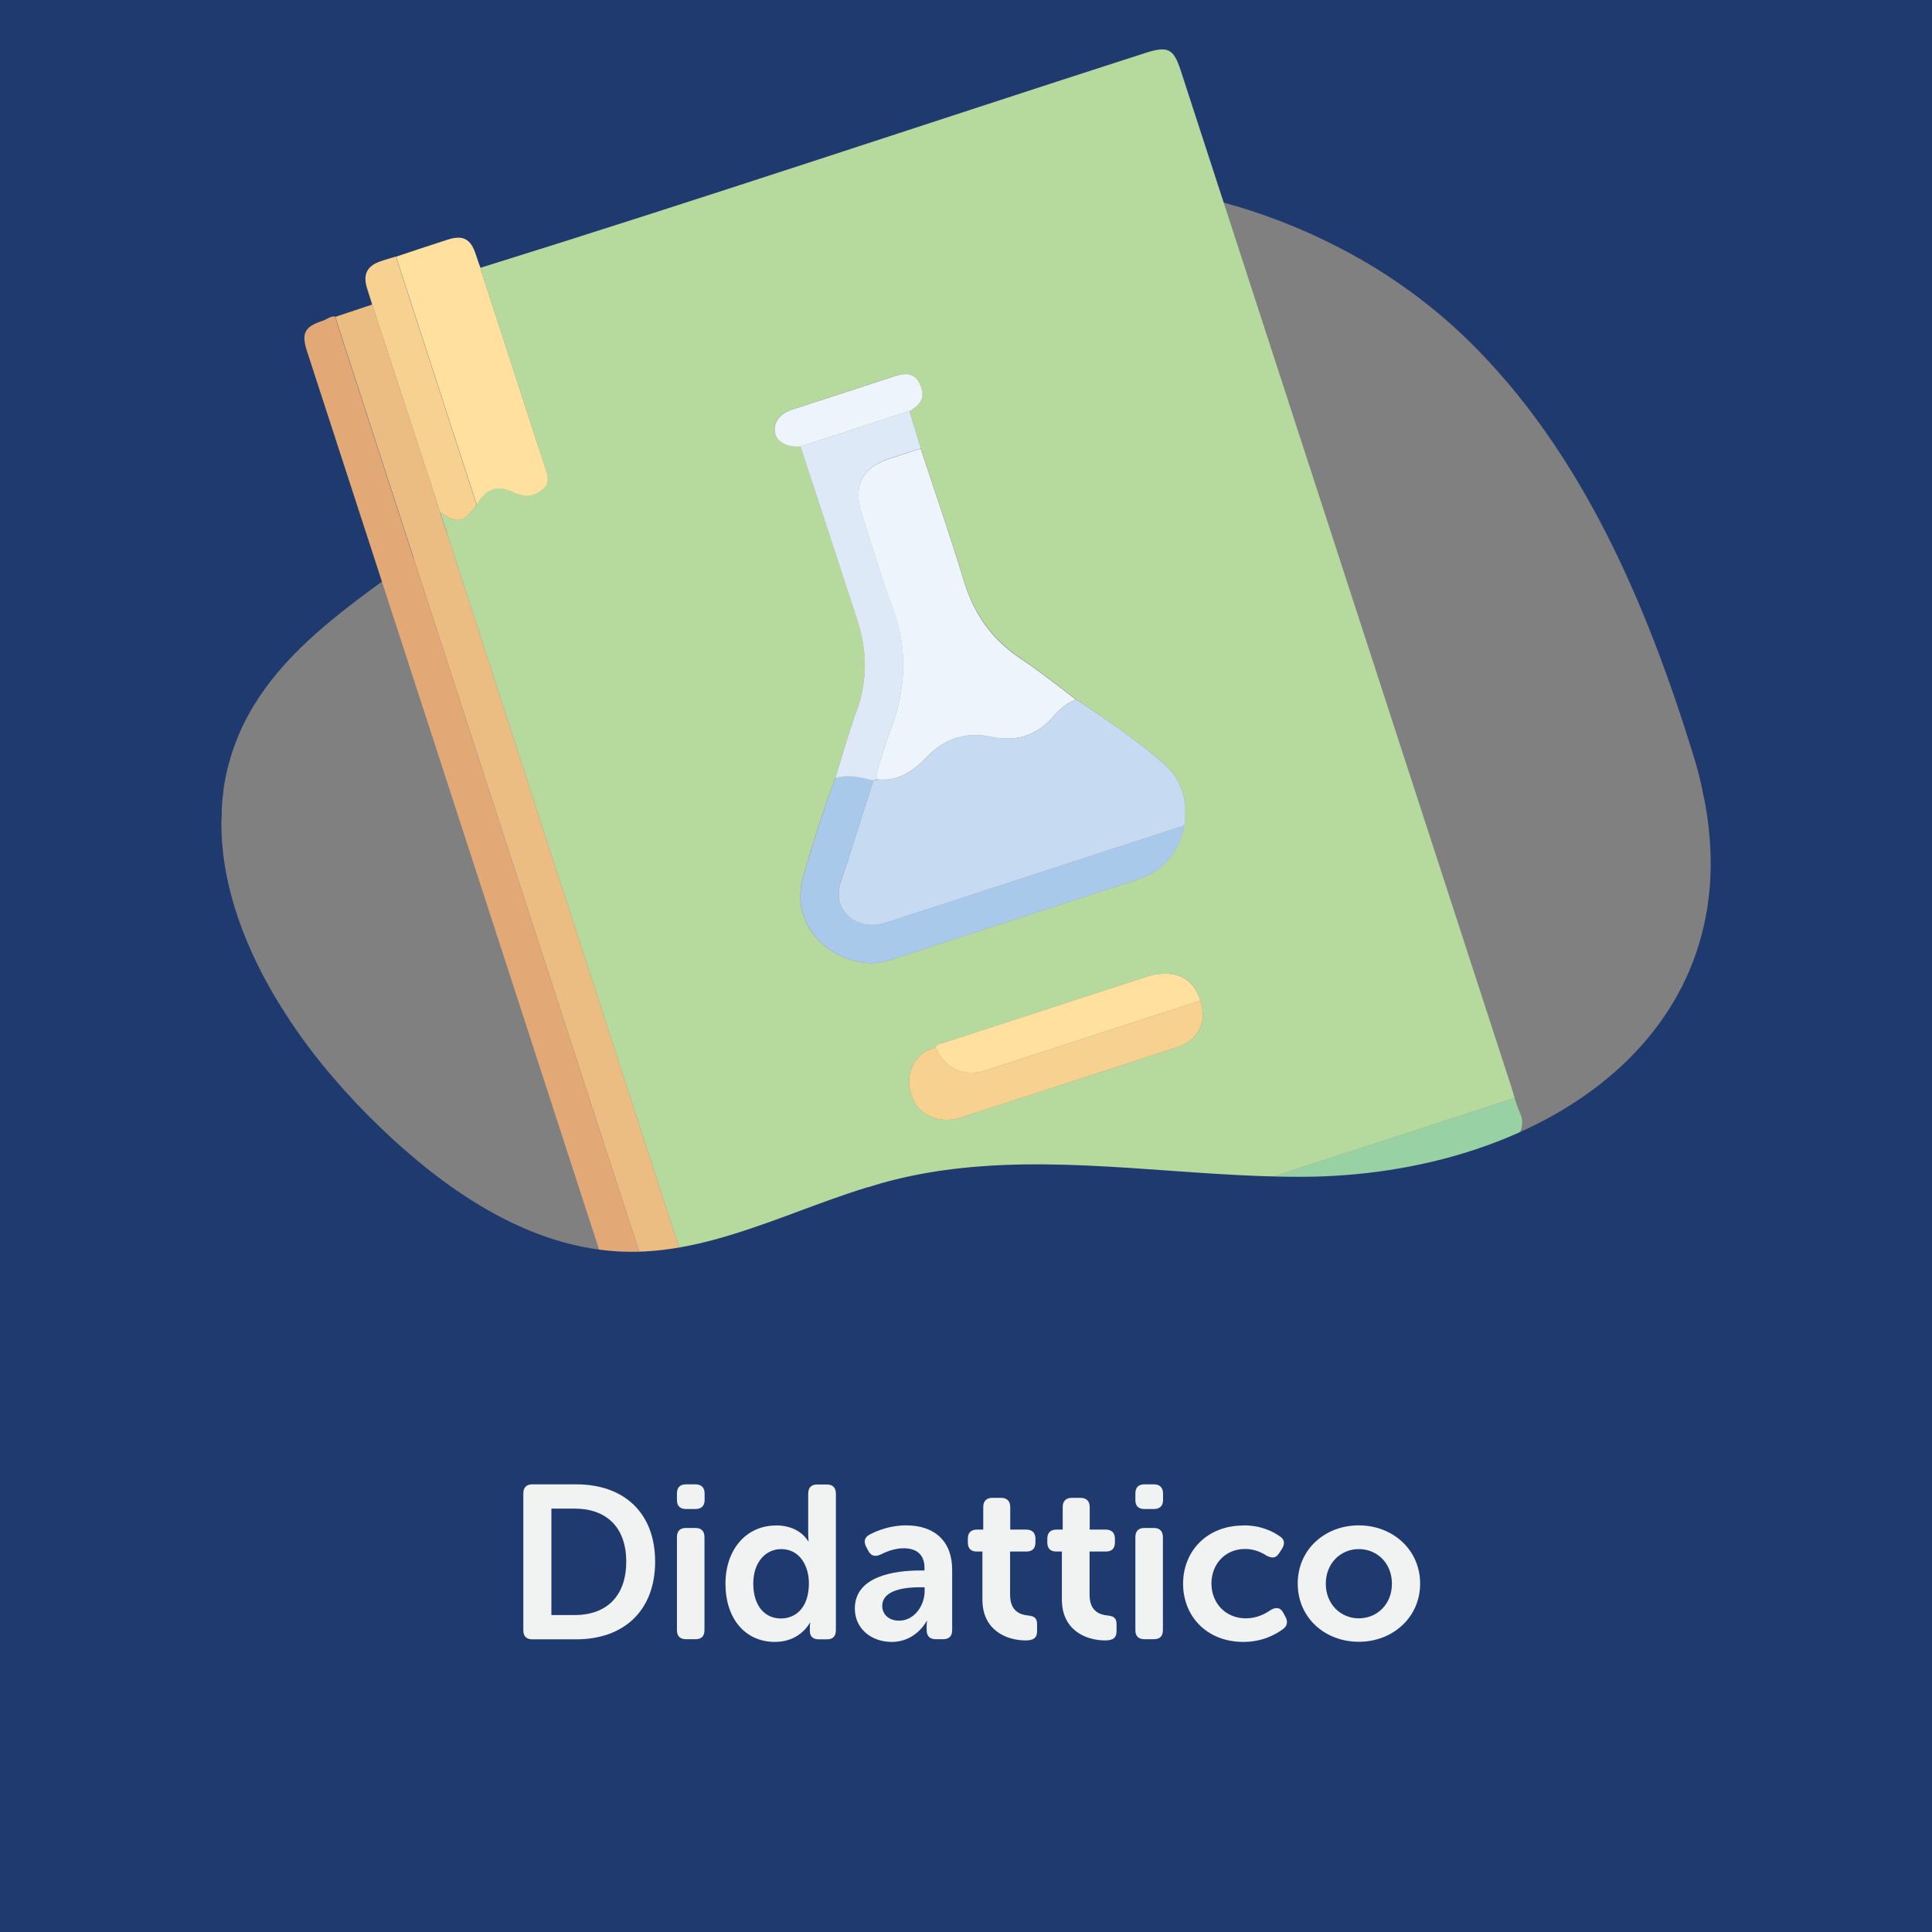 <?xml version="1.0" encoding="UTF-8"?>
<svg xmlns="http://www.w3.org/2000/svg" viewBox="0 0 141.73 141.73">
  <rect x="0" y="0" width="141.73" height="141.73" fill="#808080" stroke="none"/>
  <defs>
    <style>
      .cls-1 {
        fill: #f1f2f2;
      }

      .cls-2 {
        fill: #98d1a3;
      }

      .cls-3 {
        fill: none;
      }

      .cls-4 {
        fill: #e2a976;
      }

      .cls-5 {
        fill: #a9c9ea;
      }

      .cls-6 {
        fill: #1f3a6e;
        stroke: #1f3a6e;
        stroke-miterlimit: 10;
        stroke-width: .5px;
      }

      .cls-7 {
        fill: #c6dbf2;
      }

      .cls-8 {
        fill: #f6d190;
      }

      .cls-9 {
        fill: #ecbd82;
      }

      .cls-10 {
        fill: #eef4fb;
      }

      .cls-11 {
        fill: #dde9f7;
      }

      .cls-12 {
        fill: #ffe09f;
      }

      .cls-13 {
        fill: #b6da9e;
      }
    </style>
  </defs>
  <g id="Bottom_BGS" data-name="Bottom BGS">
    <path class="cls-6" d="M16.1,58.25c.09-.76.23-1.53.44-2.28.2-.75.46-1.49.77-2.23,3.4-7.87,12.21-11.62,18.52-17.43,3.6-3.31,6.43-7.36,9.84-10.85,1.84-1.88,3.85-3.55,6.01-5.01l.38-.25c.66-.44,1.33-.86,2.02-1.26h0c.58-.34,1.16-.66,1.76-.96.1-.06.2-.12.31-.17.84-.43,1.69-.83,2.56-1.2.39-.17.79-.33,1.19-.48,5.08-2.01,10.57-3.08,16.07-3.21.49-.02.99-.02,1.47-.01,0,0,0,0,.01,0,.07,0,.13,0,.2,0,.13,0,.28,0,.41,0,.17,0,.33,0,.5.02.42,0,.85.03,1.27.05.95.05,1.9.13,2.84.24.53.06,1.06.14,1.59.22,1.31.19,2.6.45,3.89.75,1.27.3,2.53.65,3.76,1.05,1.6.53,3.17,1.14,4.7,1.85.56.26,1.12.53,1.66.81.57.29,1.13.6,1.68.91,1.49.85,2.92,1.81,4.29,2.84,1.09.83,2.14,1.71,3.14,2.66.14.13.29.28.43.41,8.44,8.22,13.22,19.47,16.69,30.73.29.94.51,1.86.7,2.76,5.54-.92,11.05-1.98,16.53-3.19V0H0v57.59c5.31.82,10.64,1.56,16,2.2.02-.51.04-1.03.11-1.54Z"/>
  </g>
  <g id="Elements">
    <g>
      <path class="cls-4" d="M48.83,103.84c-.74-.21-1.15-.69-1.39-1.43-8.3-25.55-16.61-51.1-24.92-76.65-.42-1.3-.19-1.79,1.13-2.22.32-.1.58-.37.94-.32.08.27.16.54.24.81,7.95,24.43,15.89,48.87,23.84,73.3.05.16.09.33.16.48.68,1.53,2.01,2.44,3.57,1.83l.05-.03c.3.92.59,1.83.89,2.75l-4.52,1.47Z"/>
      <path class="cls-2" d="M53.36,102.37c-.3-.92-.59-1.83-.89-2.75,19.55-6.36,39.09-12.71,58.64-19.07.12.34.22.7.37,1.03.35.79.22,1.46-.43,2.03-19.23,6.25-38.46,12.51-57.69,18.76Z"/>
      <path class="cls-13" d="M111.11,80.55c-19.55,6.36-39.09,12.71-58.64,19.07,0,0-.05.03-.05.03-.1-.35-.19-.71-.3-1.06-4.1-12.62-8.21-25.23-12.31-37.85-2.51-7.72-5.01-15.44-7.52-23.16,1.31.86,1.69.78,2.68-.55.64-1.23,1.56-1.52,2.79-.88.07.04.16.04.24.07.71.26,1.35.08,1.87-.41.51-.47.27-1.04.09-1.58-1.58-4.86-3.16-9.72-4.73-14.58,16.33-5.08,32.54-10.53,48.81-15.77,1.63-.52,2.05-.32,2.57,1.27,8.08,24.85,16.17,49.71,24.25,74.56.09.27.16.54.24.81ZM88.05,73.4c-.36-1.25-1.19-1.94-2.43-1.97-.45-.01-.9.03-1.34.17-5.03,1.64-10.06,3.27-15.09,4.91-.21.07-.45.1-.56.33-.37.13-.74.23-1.05.52-1,.92-1.19,2.29-.45,3.56.59,1.02,2,1.5,3.28,1.08,5.32-1.72,10.65-3.45,15.97-5.19,1.56-.51,2.21-1.88,1.67-3.41ZM58.72,32.74c1.4,4.27,2.8,8.53,4.19,12.8.71,2.18.74,4.34-.05,6.53-.59,1.64-1.06,3.33-1.58,4.99-.89,2.35-1.64,4.75-2.34,7.16-.38,1.3-.32,2.57.39,3.82,1.11,1.94,3.78,3.1,5.9,2.41,6.03-1.96,12.06-3.93,18.09-5.88,1.99-.64,3.15-1.99,3.56-4.02.26-1.73-.16-3.35-1.44-4.48-2.01-1.77-4.25-3.26-6.48-4.76-1.33-.99-2.63-2.05-4.01-2.97-2.11-1.41-3.48-3.28-4.22-5.71-.99-3.27-2.11-6.5-3.18-9.75-.28-.91-.56-1.83-.84-2.74.96-.56,1.15-1.09.74-2.01-.3-.68-.85-.86-1.8-.55-2.53.82-5.06,1.64-7.58,2.47-.94.31-1.39.98-1.21,1.76.14.63.94,1.03,1.86.93Z"/>
      <path class="cls-9" d="M32.29,37.59c2.51,7.72,5.01,15.44,7.52,23.16,4.1,12.62,8.21,25.23,12.31,37.85.11.35.2.71.3,1.06-1.56.61-2.89-.29-3.57-1.83-.07-.15-.11-.32-.16-.48-7.95-24.43-15.89-48.87-23.84-73.3-.09-.27-.16-.54-.24-.81.9-.3,1.8-.6,2.7-.9,1.66,5.09,3.33,10.17,4.99,15.26Z"/>
      <path class="cls-12" d="M35.24,19.67c1.58,4.86,3.15,9.72,4.73,14.58.18.54.41,1.11-.09,1.58-.53.49-1.16.67-1.87.41-.08-.03-.17-.03-.24-.07-1.23-.65-2.15-.35-2.79.88-1.98-6.07-3.95-12.15-5.93-18.22,1.26-.42,2.52-.84,3.79-1.25,1.12-.36,1.69-.06,2.06,1.07.11.35.24.7.36,1.04Z"/>
      <path class="cls-8" d="M29.04,18.82c1.98,6.07,3.95,12.15,5.93,18.22-.98,1.33-1.37,1.41-2.68.55-1.66-5.09-3.33-10.17-4.99-15.26-.13-.4-.25-.8-.38-1.2-.3-1,0-1.62.99-1.96.37-.13.75-.23,1.12-.35Z"/>
      <path class="cls-7" d="M78.96,51.32c2.23,1.49,4.47,2.99,6.48,4.76,1.28,1.13,1.7,2.74,1.45,4.48-7.18,2.34-14.36,4.67-21.54,7.01-.22.07-.43.15-.65.2-1.99.46-3.59-1.03-3.08-2.87.16-.57.37-1.12.55-1.68.63-1.98,1.26-3.97,1.89-5.95.11-.03.21-.07.32-.1,1.56.19,2.65-.63,3.66-1.68,1.29-1.34,2.88-1.83,4.7-1.44,1.75.38,3.21-.05,4.43-1.37.51-.56,1.04-1.12,1.8-1.36Z"/>
      <path class="cls-10" d="M78.96,51.32c-.76.23-1.29.8-1.8,1.36-1.22,1.32-2.68,1.74-4.43,1.37-1.81-.39-3.41.1-4.7,1.44-1.01,1.05-2.1,1.86-3.66,1.68-.16-.31-.03-.61.06-.9.28-.88.54-1.78.87-2.64,1.15-3.01,1.33-6,.17-9.08-.86-2.27-1.53-4.62-2.28-6.93-.63-1.96.08-3.32,2.01-3.95.78-.25,1.56-.51,2.34-.76,1.07,3.25,2.19,6.48,3.18,9.75.74,2.44,2.1,4.31,4.22,5.71,1.38.92,2.68,1.97,4.01,2.97Z"/>
      <path class="cls-5" d="M64.06,57.26c-.63,1.98-1.26,3.97-1.89,5.95-.18.56-.4,1.12-.55,1.68-.51,1.85,1.09,3.33,3.08,2.87.22-.05.43-.13.65-.2,7.18-2.34,14.36-4.67,21.54-7.01-.41,2.03-1.57,3.38-3.56,4.02-6.03,1.95-12.06,3.92-18.09,5.88-2.11.69-4.79-.47-5.9-2.41-.71-1.25-.77-2.52-.39-3.82.7-2.41,1.45-4.81,2.34-7.16.95-.28,1.86-.05,2.78.19Z"/>
      <path class="cls-11" d="M64.06,57.26c-.91-.24-1.83-.46-2.78-.19.52-1.67.99-3.35,1.58-4.99.79-2.19.75-4.35.05-6.53-1.39-4.27-2.79-8.54-4.19-12.8,2.66-.87,5.33-1.73,7.99-2.6.28.91.56,1.83.84,2.74-.78.25-1.56.51-2.34.76-1.93.63-2.64,2-2.01,3.95.74,2.32,1.42,4.66,2.28,6.93,1.16,3.08.98,6.07-.17,9.08-.33.87-.59,1.76-.87,2.64-.09.29-.22.59-.06.9-.11.03-.21.07-.32.1Z"/>
      <path class="cls-8" d="M88.05,73.4c.54,1.53-.12,2.9-1.67,3.41-5.32,1.74-10.64,3.47-15.97,5.19-1.28.42-2.69-.06-3.28-1.08-.73-1.27-.55-2.64.45-3.56.31-.28.68-.38,1.05-.52.62,1.52,2.07,2.19,3.67,1.68,5.25-1.7,10.5-3.41,15.75-5.12Z"/>
      <path class="cls-12" d="M88.05,73.4c-5.25,1.71-10.5,3.42-15.75,5.12-1.59.52-3.05-.16-3.67-1.68.11-.24.35-.27.56-.33,5.03-1.64,10.06-3.27,15.09-4.91.44-.14.89-.18,1.34-.17,1.23.04,2.06.73,2.43,1.97Z"/>
      <path class="cls-10" d="M66.72,30.15c-2.66.87-5.33,1.73-7.99,2.6-.93.09-1.72-.31-1.86-.93-.18-.78.28-1.45,1.21-1.76,2.53-.83,5.05-1.65,7.58-2.47.95-.31,1.49-.13,1.8.55.41.92.22,1.45-.74,2.01Z"/>
    </g>
  </g>
  <g id="Top_BGS" data-name="Top BGS">
    <path class="cls-6" d="M125.2,58.21c3.65,17.57-11.58,27.97-28.85,28.36-.34,0-.68.01-1.02.01-8.27,0-16.65-1.52-24.78-.64-1.61.17-3.21.44-4.8.83-.67.16-1.35.36-2.02.57-.01,0-.02,0-.03,0-1.7.52-3.37,1.14-5.04,1.76-.8.3-1.61.6-2.41.88-3.33,1.18-6.68,2.15-10.19,2.1-7.43-.12-14-4.83-19.24-10.08-1.2-1.21-2.37-2.51-3.47-3.87-1.23-1.52-2.36-3.15-3.36-4.82-2.54-4.27-4.15-8.94-3.99-13.53-5.35-.64-10.69-1.37-16-2.2v84.14h141.73V55.02c-5.48,1.21-10.99,2.27-16.53,3.19Z"/>
  </g>
  <g id="Texts">
    <g>
      <rect class="cls-3" x="0" y="87.41" width="141.73" height="54.32"/>
      <path class="cls-1" d="M38.39,109.56c0-.43.22-.67.66-.67h3.22c3.5,0,5.79,2.08,5.79,5.67s-2.29,5.7-5.79,5.7h-3.22c-.43,0-.66-.22-.66-.67v-10.02ZM42.16,118.48c2.3,0,3.78-1.36,3.78-3.92s-1.5-3.89-3.78-3.89h-1.71v7.81h1.71Z"/>
      <path class="cls-1" d="M49.66,110.04v-.48c0-.43.22-.67.66-.67h.7c.43,0,.67.24.67.67v.48c0,.43-.24.66-.67.66h-.7c-.43,0-.66-.22-.66-.66ZM49.66,112.76c0-.43.22-.67.66-.67h.7c.43,0,.66.24.66.67v6.82c0,.45-.22.67-.66.67h-.7c-.43,0-.66-.22-.66-.67v-6.82Z"/>
      <path class="cls-1" d="M56.91,111.9c1.79,0,2.38,1.17,2.38,1.17h.03s-.03-.21-.03-.46v-3.04c0-.43.22-.67.66-.67h.71c.43,0,.66.24.66.67v10.02c0,.45-.22.67-.66.67h-.59c-.43,0-.66-.21-.66-.61v-.32c0-.16.03-.29.03-.29h-.03s-.69,1.41-2.56,1.41c-2.21,0-3.63-1.74-3.63-4.27s1.54-4.27,3.7-4.27ZM57.29,118.73c1.06,0,2.05-.77,2.05-2.58,0-1.26-.66-2.51-2.03-2.51-1.1,0-2.05.91-2.05,2.53s.83,2.56,2.03,2.56Z"/>
      <path class="cls-1" d="M67.48,115.21h.34v-.19c0-1.07-.69-1.44-1.52-1.44-.69,0-1.31.26-1.7.46-.4.18-.7.11-.9-.27l-.16-.3c-.19-.37-.13-.69.26-.9.53-.27,1.46-.67,2.67-.67,2.11,0,3.38,1.18,3.38,3.25v4.43c0,.45-.22.67-.67.67h-.54c-.43,0-.66-.22-.66-.67v-.32c0-.22.03-.35.03-.35h-.03s-.77,1.54-2.56,1.54c-1.49,0-2.71-.96-2.71-2.45,0-2.39,2.95-2.79,4.77-2.79ZM65.96,118.89c1.14,0,1.87-1.15,1.87-2.15v-.3h-.34c-1.02,0-2.77.16-2.77,1.38,0,.54.42,1.07,1.23,1.07Z"/>
      <path class="cls-1" d="M72.09,113.82h-.43c-.43,0-.66-.22-.66-.67v-.27c0-.43.22-.67.67-.67h.46v-1.66c0-.43.24-.67.67-.67h.64c.43,0,.67.24.67.67v1.66h1.18c.43,0,.67.24.67.67v.27c0,.45-.24.67-.66.67h-1.2v3.17c0,1.22.75,1.46,1.31,1.52.5.05.67.21.67.66v.5c0,.48-.27.67-.83.67-1.46,0-3.18-.78-3.18-2.99v-3.52Z"/>
      <path class="cls-1" d="M77.92,113.82h-.43c-.43,0-.66-.22-.66-.67v-.27c0-.43.22-.67.67-.67h.46v-1.66c0-.43.24-.67.67-.67h.64c.43,0,.67.24.67.67v1.66h1.18c.43,0,.67.24.67.67v.27c0,.45-.24.67-.66.67h-1.2v3.17c0,1.22.75,1.46,1.31,1.52.5.05.67.21.67.66v.5c0,.48-.27.67-.83.67-1.46,0-3.18-.78-3.18-2.99v-3.52Z"/>
      <path class="cls-1" d="M83.29,110.04v-.48c0-.43.22-.67.66-.67h.7c.43,0,.67.24.67.67v.48c0,.43-.24.66-.67.66h-.7c-.43,0-.66-.22-.66-.66ZM83.29,112.76c0-.43.22-.67.66-.67h.7c.43,0,.66.24.66.67v6.82c0,.45-.22.67-.66.67h-.7c-.43,0-.66-.22-.66-.67v-6.82Z"/>
      <path class="cls-1" d="M91.24,111.9c1.31,0,2.19.48,2.67.82.34.22.35.56.13.91l-.21.32c-.24.37-.51.37-.9.18-.34-.22-.88-.5-1.58-.5-1.5,0-2.48,1.14-2.48,2.53s.98,2.56,2.54,2.56c.8,0,1.44-.35,1.82-.62.4-.22.7-.18.91.21l.16.3c.19.35.14.67-.18.9-.5.37-1.49.94-2.9.94-2.71,0-4.43-1.9-4.43-4.27s1.73-4.27,4.43-4.27Z"/>
      <path class="cls-1" d="M99.68,111.9c2.48,0,4.5,1.78,4.5,4.27s-2.02,4.27-4.5,4.27-4.48-1.76-4.48-4.27,2-4.27,4.48-4.27ZM99.68,118.72c1.33,0,2.43-1.02,2.43-2.54s-1.1-2.54-2.43-2.54-2.42,1.04-2.42,2.54,1.09,2.54,2.42,2.54Z"/>
    </g>
  </g>
</svg>